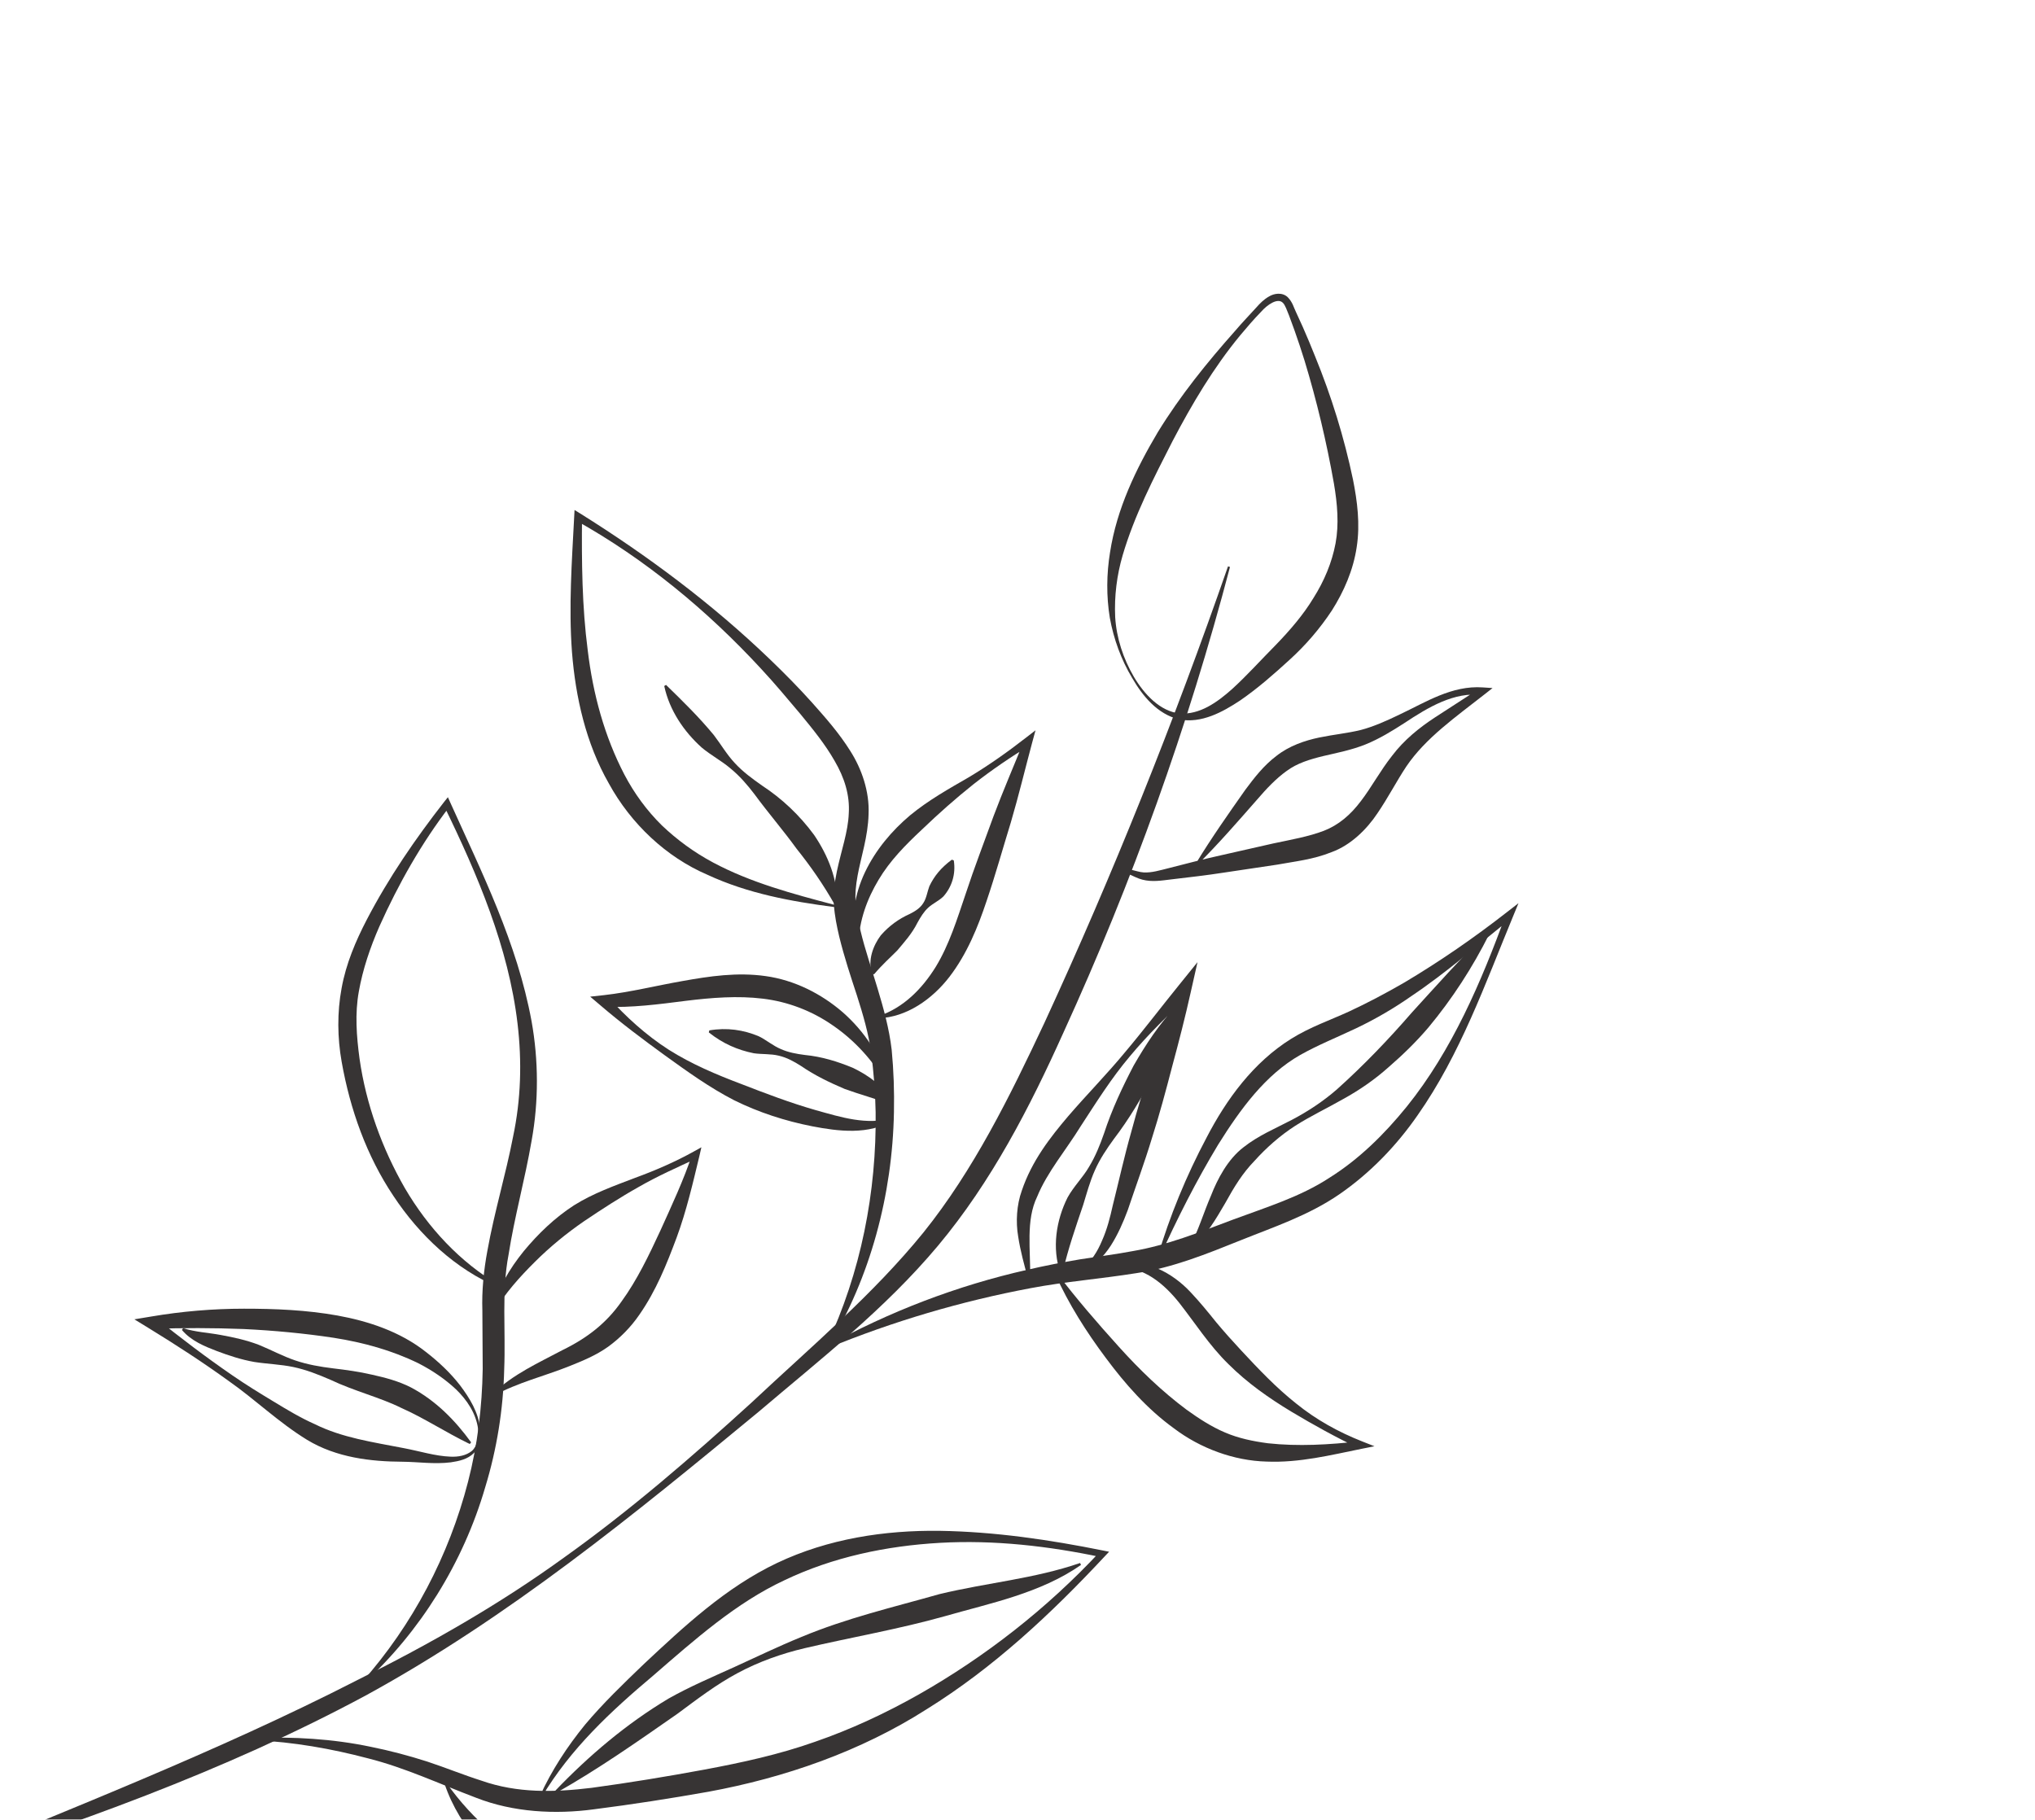 <svg width="312" height="279" viewBox="0 0 312 279" fill="none" xmlns="http://www.w3.org/2000/svg">
<g filter="url(#filter0_d_107_4)">
<path d="M-12.443 283.367C10.922 275.938 34.237 267.698 56.08 255.959C77.893 244.034 97.221 228.231 116.339 212.439C125.78 204.406 135.639 196.76 143.824 186.986C152.006 177.2 157.896 165.768 163.064 154.273C173.565 131.304 182.148 107.403 188.577 82.933L188.274 82.84C179.987 106.68 170.643 130.034 160.125 152.832C154.809 164.152 149.266 175.411 141.56 184.998C133.82 194.521 124.267 202.563 115.211 211.063C106.043 219.416 96.654 227.547 86.594 234.727C76.582 241.992 65.87 248.084 54.891 253.546C33.066 264.734 10.15 273.544 -12.553 283.053L-12.443 283.367Z" fill="#373434"/>
<path d="M173.572 99.938C175.18 102.712 177.43 105.484 180.775 106.302C184.2 106.974 187.457 105.17 190.135 103.399C192.855 101.526 195.297 99.373 197.674 97.199C200.126 94.978 202.338 92.43 204.215 89.577C206.032 86.703 207.48 83.425 208.005 79.883C208.556 76.337 208.088 72.822 207.441 69.553C206.081 63.049 204.121 56.739 201.632 50.651C201.026 49.131 200.392 47.607 199.733 46.117L198.712 43.881C198.346 43.156 198.203 42.351 197.416 41.552C196.56 40.761 195.303 41.006 194.586 41.444C193.807 41.873 193.176 42.505 192.643 43.115C191.561 44.314 190.433 45.469 189.381 46.714C185.079 51.557 180.96 56.644 177.516 62.258C174.184 67.871 171.227 73.967 170.188 80.685C169.645 84.002 169.613 87.429 170.154 90.723C170.749 93.996 171.892 97.141 173.572 99.938ZM173.842 99.771C172.219 96.994 171.17 93.834 170.977 90.622C170.826 87.4 171.231 84.192 172.121 81.144C173.91 75.05 176.856 69.34 179.775 63.626C182.743 57.961 186.056 52.366 190.145 47.414C191.172 46.182 192.22 44.966 193.331 43.82C194.305 42.709 195.882 41.63 196.674 42.416C197.051 42.764 197.322 43.628 197.633 44.371L198.466 46.646C199.006 48.185 199.527 49.717 200.002 51.268C201.892 57.477 203.388 63.798 204.511 70.129C205.048 73.278 205.306 76.387 204.762 79.315C204.209 82.259 203.021 85.082 201.391 87.665C199.808 90.287 197.76 92.653 195.589 94.898C193.325 97.179 191.186 99.573 188.883 101.667C186.596 103.705 183.92 105.605 180.909 105.392C177.882 105.086 175.45 102.479 173.842 99.771Z" fill="#373434"/>
<path d="M183.632 128.539C186.825 125.371 189.769 121.974 192.724 118.611C194.161 116.934 195.643 115.366 197.284 114.193C198.886 113.015 200.782 112.436 202.844 111.931C204.916 111.443 207.143 111.023 209.33 110.151C211.501 109.274 213.446 108.066 215.314 106.864C218.965 104.443 222.965 102.039 227.223 102.566L226.951 101.499L219.936 106.044C217.587 107.59 215.267 109.454 213.45 111.853C211.622 114.159 210.286 116.689 208.672 118.795C207.061 120.938 205.258 122.488 202.959 123.385C200.66 124.266 197.98 124.736 195.258 125.312L187.195 127.138C184.515 127.724 181.839 128.435 179.167 129.113C177.814 129.448 176.565 129.839 175.326 129.764C174.725 129.728 174.07 129.493 173.365 129.339C172.693 129.176 171.784 129.141 171.189 129.683L171.363 129.956C172.56 129.392 173.672 130.506 175.142 130.873C176.649 131.267 178.129 131.004 179.474 130.846C182.211 130.52 184.952 130.215 187.666 129.79L195.831 128.57C198.514 128.075 201.332 127.798 204.179 126.645C207.102 125.577 209.544 123.157 211.166 120.726C212.843 118.27 214.125 115.757 215.607 113.529C218.549 109.161 223.235 105.897 227.594 102.471L228.834 101.497L227.327 101.396C222.584 101.067 218.556 103.686 214.618 105.537C212.635 106.496 210.644 107.396 208.642 107.922C206.629 108.422 204.484 108.619 202.252 109.083C200.049 109.54 197.645 110.36 195.696 111.901C193.739 113.376 192.288 115.274 190.932 117.09C188.332 120.785 185.751 124.453 183.384 128.338L183.632 128.539Z" fill="#373434"/>
<path d="M127.955 134.742C121.535 133.05 115.088 131.325 109.318 128.239C106.443 126.703 103.809 124.777 101.477 122.556C99.171 120.289 97.236 117.641 95.714 114.735C92.68 108.903 90.909 102.405 90.109 95.708C89.234 89.009 89.167 82.145 89.234 75.291L88.334 75.819C98.898 81.723 108.418 89.579 116.682 98.535C118.751 100.756 120.707 103.101 122.676 105.435C124.619 107.791 126.534 110.147 127.973 112.686C129.457 115.223 130.308 117.901 130.132 120.705C130.03 123.527 128.987 126.371 128.308 129.594C127.966 131.197 127.752 132.921 127.85 134.69C127.972 136.463 128.293 137.995 128.663 139.584C129.428 142.725 130.427 145.722 131.382 148.633C132.321 151.572 133.167 154.468 133.561 157.39C133.95 160.361 134.195 163.452 134.249 166.507C134.411 178.745 131.994 191.113 126.705 202.318L126.984 202.473C133.426 191.859 136.826 179.207 137.057 166.509C137.121 163.318 137.018 160.182 136.71 156.962C136.326 153.694 135.457 150.584 134.551 147.576C133.657 144.57 132.638 141.661 131.942 138.75C131.583 137.319 131.305 135.792 131.186 134.446C131.079 133.101 131.218 131.7 131.483 130.256C132.004 127.374 133.081 124.274 133.167 120.826C133.321 117.351 132.103 113.873 130.376 111.16C128.641 108.384 126.561 106.042 124.511 103.737C122.439 101.425 120.264 99.226 118.044 97.091C109.14 88.534 99.291 81.197 88.94 74.721L88.088 74.198L88.032 75.247C87.677 82.1 87.177 88.999 87.693 95.965C88.238 102.898 89.832 109.981 93.346 116.125C96.734 122.318 102.159 127.419 108.444 130.116C114.66 133.006 121.319 134.216 127.887 135.071L127.955 134.742Z" fill="#373434"/>
<path d="M131.619 140.718C131.718 137.09 132.97 133.785 134.701 130.894C136.437 127.968 138.836 125.541 141.352 123.189C143.843 120.796 146.505 118.427 149.268 116.23C152.05 114.048 154.972 112.063 157.969 110.238L157.04 109.457C155.472 113.362 153.796 117.217 152.324 121.148C150.898 125.098 149.378 129.009 148.069 133.005C146.732 136.947 145.537 140.839 143.477 144.223C141.425 147.542 138.558 150.517 134.672 151.805L134.718 152.118C138.961 151.978 142.907 149.228 145.563 145.777C148.263 142.262 149.928 138.14 151.26 134.148C152.613 130.171 153.739 126.112 154.978 122.094C156.163 118.069 157.153 113.953 158.243 109.885L158.762 107.974L157.298 109.106C154.488 111.296 151.599 113.335 148.562 115.158C145.48 116.938 142.371 118.673 139.538 121.004C136.76 123.344 134.275 126.266 132.629 129.71C131.001 133.114 130.326 137.147 131.3 140.747L131.619 140.718Z" fill="#373434"/>
<path d="M136.847 167.425C132.866 168.555 128.972 167.303 125.076 166.217C121.177 165.1 117.403 163.667 113.623 162.196C109.837 160.766 106.027 159.158 102.543 156.958C99.068 154.729 95.965 151.918 93.2 148.825L92.631 150.359C96.856 150.539 101.032 149.977 105.09 149.46C109.139 148.959 113.129 148.651 116.956 149.121C120.76 149.576 124.475 150.976 127.721 153.245C130.998 155.499 133.817 158.55 135.924 162.217L136.212 162.089C135.04 157.912 132.52 154.115 129.214 151.213C125.911 148.353 121.784 146.275 117.406 145.664C113.026 145.036 108.739 145.685 104.652 146.416C100.555 147.134 96.608 148.129 92.582 148.584L90.485 148.812L92.018 150.114C95.239 152.875 98.589 155.383 101.974 157.842C105.377 160.291 108.81 162.774 112.577 164.706C116.364 166.578 120.406 167.88 124.522 168.689C128.497 169.453 133.236 170.083 136.978 167.724L136.847 167.425Z" fill="#373434"/>
<path d="M101.839 101.185C102.648 104.951 104.883 108.187 107.575 110.612C108.984 111.797 110.629 112.652 111.993 113.818C113.388 114.96 114.563 116.313 115.666 117.764C117.819 120.695 120.107 123.331 122.126 126.127C124.283 128.823 126.208 131.577 128.044 134.821L128.354 134.738C128.483 130.883 126.917 127.111 124.814 124.018C122.59 120.99 119.879 118.442 116.839 116.45C115.358 115.411 113.905 114.348 112.685 113.026C111.451 111.726 110.519 110.105 109.438 108.699C107.176 105.963 104.782 103.605 102.113 101.013L101.839 101.185Z" fill="#373434"/>
<path d="M145.936 127.81C144.258 129.052 143.23 130.325 142.487 131.883C142.174 132.705 142.049 133.727 141.55 134.474C141.078 135.232 140.315 135.713 139.498 136.124C137.814 136.878 136.328 137.933 135.032 139.424C133.881 140.96 132.988 143.248 133.703 145.328L134.011 145.38C135.328 143.831 136.4 142.911 137.563 141.735C138.603 140.493 139.815 139.18 140.683 137.434C141.156 136.585 141.638 135.787 142.32 135.162C142.989 134.54 143.959 134.121 144.644 133.443C145.908 132.014 146.569 130.056 146.232 127.927L145.936 127.81Z" fill="#373434"/>
<path d="M108.672 154.297C110.845 156.029 113.133 157.001 115.584 157.493C116.833 157.672 118.173 157.559 119.389 157.861C120.624 158.141 121.738 158.755 122.83 159.453C124.963 160.919 127.226 161.991 129.512 162.967C131.856 163.815 134.022 164.385 136.531 165.311L136.738 165.072C135.527 162.47 133.052 160.84 130.782 159.738C128.42 158.755 125.991 158.006 123.404 157.755C122.117 157.591 120.864 157.362 119.712 156.846C118.54 156.36 117.492 155.458 116.343 154.893C113.987 153.899 111.444 153.522 108.749 153.986L108.672 154.297Z" fill="#373434"/>
<path d="M177.752 188.893C180.45 182.888 183.413 177.056 186.76 171.507C190.17 166.058 194.016 160.775 199.36 157.746C202.027 156.241 204.964 155.064 207.933 153.656C210.89 152.247 213.729 150.589 216.409 148.714C221.848 145.067 226.726 140.745 231.799 136.736L230.932 136.055C227.1 146.597 222.593 157.087 215.69 165.661C212.24 169.92 208.335 173.762 203.816 176.587C199.378 179.498 194.229 181.072 189.036 182.999C183.848 184.952 178.924 186.93 173.683 187.823C171.059 188.322 168.357 188.657 165.636 189.081C162.905 189.54 160.19 190.067 157.506 190.69C146.721 193.121 136.288 197.121 126.634 202.464L126.769 202.768C136.926 198.584 147.4 195.502 158.039 193.504C163.371 192.497 168.696 192.088 174.235 191.205C179.835 190.377 185.149 188.199 190.17 186.185C195.188 184.162 200.599 182.386 205.362 179.105C210.087 175.842 214.1 171.669 217.342 166.997C223.904 157.639 227.692 146.859 231.983 136.49L232.81 134.482L231.115 135.796C226.018 139.777 220.704 143.446 215.223 146.699C212.465 148.289 209.661 149.775 206.816 151.097C203.976 152.404 200.879 153.459 197.981 155.261C192.15 158.893 188.028 164.562 184.986 170.427C181.881 176.279 179.34 182.423 177.468 188.778L177.752 188.893Z" fill="#373434"/>
<path d="M171.492 190.304C175.424 190.253 178.494 192.86 180.819 195.787C183.164 198.77 185.43 202.32 188.338 205.152C191.22 208.031 194.55 210.366 197.964 212.429C201.391 214.485 204.85 216.389 208.435 218.101L208.562 216.971C203.789 217.525 198.978 217.79 194.398 217.29C192.116 216.988 189.872 216.526 187.813 215.636C185.733 214.756 183.807 213.501 181.922 212.145C178.171 209.348 174.746 206.057 171.492 202.44C168.243 198.84 165.047 195.153 162.069 191.229L161.799 191.396C163.854 195.961 166.542 200.195 169.523 204.181C172.47 208.159 175.866 212.024 179.969 214.991C184.011 218.06 189.176 219.973 194.194 220.098C199.24 220.305 204.025 219.096 208.74 218.144L210.728 217.748L208.868 217.015C205.256 215.593 201.797 213.689 198.749 211.216C195.671 208.785 192.973 205.933 190.336 203.102C189.007 201.672 187.716 200.236 186.468 198.74C185.25 197.223 183.966 195.643 182.547 194.139C179.792 191.176 175.464 188.759 171.435 189.986L171.492 190.304Z" fill="#373434"/>
<path d="M182.668 187.364C184.952 185.499 186.421 182.897 187.842 180.479C189.238 177.941 190.513 175.865 192.363 173.962C194.135 171.995 196.245 170.117 198.576 168.618C200.922 167.12 203.446 165.934 205.917 164.521C208.419 163.149 210.783 161.514 212.923 159.599C215.08 157.728 217.143 155.724 218.989 153.552C222.659 149.144 225.758 144.348 228.341 139.205L228.081 139.003C223.917 142.899 220.235 147.132 216.499 151.205C212.863 155.395 209.079 159.346 204.958 163.041C202.868 164.86 200.544 166.397 198.077 167.695C195.609 168.993 192.959 170.075 190.604 171.939C188.227 173.782 186.669 176.747 185.662 179.328C184.525 181.952 183.745 184.652 182.422 187.147L182.668 187.364Z" fill="#373434"/>
<path d="M157.943 192.07C158.02 187.588 157.246 183.117 159.019 179.469C160.571 175.678 163.404 172.392 165.698 168.666C168.082 165.006 170.411 161.289 173.225 157.964C176.007 154.617 179.128 151.592 182.292 148.639L180.47 147.523C179.146 151.157 177.933 154.831 176.767 158.509C175.58 162.187 174.414 165.864 173.428 169.596C172.373 173.306 171.54 177.093 170.599 180.848C170.193 182.685 169.727 184.501 168.974 186.19C168.266 187.88 167.311 189.502 165.763 190.544L165.898 190.844C167.786 190.24 169.24 188.615 170.319 186.961C171.396 185.261 172.2 183.427 172.897 181.561C174.124 177.905 175.467 174.278 176.586 170.59C177.76 166.914 178.762 163.184 179.734 159.438C180.743 155.709 181.708 151.962 182.548 148.184L183.598 143.524L180.73 147.073C177.964 150.483 175.318 153.978 172.502 157.315C169.722 160.687 166.649 163.797 163.785 167.128C160.974 170.433 158.188 174.023 156.66 178.553C155.868 180.747 155.718 183.36 156.103 185.583C156.439 187.837 157.052 189.969 157.622 192.115L157.943 192.07Z" fill="#373434"/>
<path d="M162.901 191.154C163.779 187.394 164.927 184.123 166.081 180.712C166.591 179.047 167.11 177.106 167.875 175.411C168.641 173.684 169.686 172.132 170.8 170.603C173.097 167.6 175 164.375 176.752 161.063C178.374 157.678 179.792 154.177 180.65 150.352L180.376 150.197C177.73 153.006 175.663 156.145 173.795 159.4C172.068 162.712 170.462 166.124 169.279 169.749C168.652 171.546 167.946 173.303 166.97 174.902C166.029 176.538 164.658 177.841 163.676 179.608C161.924 183.102 161.251 187.383 162.585 191.187L162.901 191.154Z" fill="#373434"/>
<path d="M83.048 271.548C87.46 264.128 93.65 258.38 100.128 252.928C106.527 247.379 112.867 241.735 120.299 238.278C127.688 234.746 135.862 233.023 144.126 232.556C152.402 232.09 160.763 233.045 168.922 234.768L168.664 233.893C160.513 242.639 151.039 250.031 140.838 255.82C135.729 258.705 130.424 261.174 124.937 263.067C119.463 265.008 113.764 266.247 108.024 267.32C102.297 268.382 96.419 269.348 90.683 270.124C84.917 270.821 79.291 270.948 73.828 269.025C71.065 268.15 68.335 267.027 65.481 266.086C62.623 265.172 59.737 264.411 56.812 263.823C50.967 262.601 45.001 262.262 39.099 262.485L39.106 262.821C44.977 263.097 50.778 264.106 56.422 265.6C62.126 267.038 67.333 269.502 72.991 271.642C78.687 273.88 85.149 274.211 91.04 273.416C96.978 272.657 102.742 271.761 108.614 270.72C120.295 268.571 131.931 264.549 142.082 258.063C152.332 251.699 161.198 243.394 169.389 234.616L170.045 233.921L169.12 233.735C160.892 232.081 152.556 230.849 144.085 230.716C135.646 230.605 126.982 231.919 119.131 235.646C111.236 239.407 104.836 245.411 98.66 251.194C95.59 254.14 92.485 257.127 89.701 260.432C86.971 263.786 84.571 267.439 82.774 271.393L83.048 271.548Z" fill="#373434"/>
<path d="M136.055 316.529C130.755 311.805 125.281 307.548 119.612 303.494C116.732 301.557 113.732 299.736 110.98 297.586C108.197 295.457 105.857 292.822 102.88 290.681C99.849 288.438 96.174 287.668 93.07 286.574C89.862 285.47 86.771 284.098 83.812 282.538C77.822 279.512 72.557 275.181 68.445 269.364L68.161 269.517C70.506 276.44 75.963 282.136 82.249 285.63C85.407 287.4 88.809 288.598 92.224 289.525C95.71 290.516 99.045 290.751 102.01 292.237C108.043 295.385 112.8 301.035 118.05 305.686C123.468 310.183 129.441 313.992 135.882 316.81L136.055 316.529Z" fill="#373434"/>
<path d="M107.397 284.771C103.137 282.406 98.564 280.627 93.684 279.836C91.242 279.54 88.656 279.487 86.129 280.575C84.888 281.115 83.63 282.112 82.937 283.565C82.261 285.004 82.249 286.559 82.382 287.92C84.275 298.367 90.291 307.256 97.933 313.761C105.599 320.307 114.982 324.414 124.556 326.175C134.173 328.004 143.868 328.026 153.524 327.59L155.542 327.503L153.758 326.409C149.393 323.731 147.479 318.568 144.947 313.815C143.655 311.425 142.14 308.974 139.913 307.077C137.676 305.068 134.974 304.214 132.768 303.113C128.261 300.93 124.117 297.673 120.086 294.283C116.008 290.924 111.987 287.378 107.397 284.771ZM107.246 285.059C111.824 287.64 115.555 291.449 119.229 295.267C122.929 299.039 126.705 303.016 131.568 305.637C133.999 306.94 136.37 307.767 138.128 309.324C139.971 310.843 141.409 312.945 142.839 315.14C144.236 317.339 145.553 319.72 147.138 321.95C148.721 324.192 150.737 326.236 153.197 327.53L153.432 326.338C143.909 327.359 134.177 326.753 124.979 324.233C115.823 321.681 107.061 317.576 100.024 311.195C92.962 304.968 87.513 296.531 85.061 287.545C84.644 285.354 85.114 283.51 87.03 282.43C88.881 281.353 91.265 281.038 93.59 281.103C98.291 281.269 103.014 282.76 107.246 285.059Z" fill="#373434"/>
<path d="M85.231 270.919C91.779 267.233 97.823 262.967 103.872 258.759C106.847 256.555 109.809 254.279 113.069 252.537C116.32 250.786 119.799 249.554 123.363 248.711C130.479 247.043 137.766 245.804 144.9 243.795C151.787 241.813 159.468 240.309 165.732 235.95L165.601 235.646C158.555 238.072 151.413 238.646 144.072 240.41C136.999 242.415 129.789 244.094 122.846 246.997C119.378 248.408 116.008 250.043 112.622 251.585C109.237 253.123 105.762 254.591 102.486 256.442C96.033 260.307 90.27 265.188 85.038 270.66L85.231 270.919Z" fill="#373434"/>
<path d="M76.584 193.08C70.503 189.512 65.615 184.216 62.071 178.17C58.577 172.082 56.126 165.33 55.126 158.341C54.657 154.867 54.399 151.398 55.016 148.014C55.618 144.615 56.75 141.28 58.17 138.035C61.08 131.548 64.626 125.264 68.958 119.629L68.062 119.525C73.226 130.126 77.969 141.249 79.348 152.947C80.04 158.778 79.873 164.589 78.656 170.315C77.553 176.054 75.804 181.766 74.724 187.78C74.166 190.76 73.851 193.944 73.954 196.903L74.007 205.904C73.915 211.714 73.222 217.552 71.756 223.202C68.844 234.503 63.273 245.131 55.479 253.924L55.698 254.166C64.371 246.229 71.01 235.668 74.403 223.994C76.178 218.178 77.157 212.087 77.302 205.964C77.551 200.012 76.879 194.031 77.973 188.361C78.867 182.605 80.487 176.846 81.511 170.865C82.599 164.876 82.573 158.571 81.501 152.595C79.292 140.572 73.889 129.821 69.026 119.027L68.67 118.233L68.114 118.925C63.694 124.589 59.593 130.559 56.221 137.033C54.539 140.277 53.054 143.744 52.375 147.507C51.674 151.251 51.73 155.132 52.383 158.802C53.676 166.111 56.213 173.238 60.306 179.35C64.34 185.453 69.879 190.624 76.443 193.386L76.584 193.08Z" fill="#373434"/>
<path d="M73.613 215.077C73.367 212.564 72.013 210.371 70.543 208.418C69.032 206.467 67.228 204.78 65.261 203.259C61.327 200.164 56.479 198.564 51.731 197.702C46.946 196.851 42.185 196.656 37.41 196.657C32.639 196.658 27.87 197.061 23.179 197.858L20.601 198.286L22.743 199.6C26.95 202.177 31.09 204.864 35.091 207.759C39.15 210.603 42.688 214.067 47.075 216.761C51.572 219.495 56.877 220.098 61.709 220.122C64.076 220.139 66.593 220.529 69.112 220.213C70.349 220.031 71.695 219.757 72.658 218.784C73.613 217.79 73.748 216.335 73.613 215.077ZM73.301 215.111C73.386 216.325 73.23 217.669 72.351 218.46C71.455 219.194 70.243 219.396 69.069 219.344C66.7 219.252 64.406 218.51 61.912 218.037C57.087 217.097 52.467 216.447 48.258 214.358C46.104 213.405 44.014 212.151 41.904 210.866C39.796 209.597 37.687 208.3 35.657 206.898C31.59 204.11 27.656 201.106 23.782 198.007L23.36 199.755C28.043 199.584 32.705 199.596 37.356 199.775C41.986 199.997 46.654 200.435 51.186 201.122C55.714 201.837 60.093 203.034 64.199 205.052C66.252 206.11 68.207 207.422 69.912 209.021C71.59 210.641 72.995 212.717 73.301 215.111Z" fill="#373434"/>
<path d="M75.705 197.203C77.447 194.265 79.672 191.797 82 189.484C84.333 187.159 86.877 185.083 89.531 183.254C92.184 181.467 95.011 179.626 97.922 177.991C100.827 176.318 103.889 174.96 106.941 173.556L106.162 172.875C104.82 176.944 102.996 180.799 101.259 184.655C99.486 188.489 97.65 192.309 95.304 195.533C92.989 198.851 90.063 201.132 86.29 202.978C82.664 204.915 78.641 206.688 75.525 209.735L75.717 209.994C79.379 207.967 83.394 207.031 87.331 205.452C89.296 204.66 91.336 203.842 93.236 202.491C95.088 201.142 96.719 199.481 98.002 197.612C100.606 193.889 102.228 189.79 103.742 185.746C105.246 181.663 106.231 177.402 107.24 173.198L107.536 171.907L106.446 172.515C103.536 174.138 100.466 175.465 97.325 176.613C94.18 177.818 90.977 178.944 88.008 180.802C85.065 182.705 82.528 185.145 80.302 187.832C78.122 190.526 76.246 193.639 75.416 197.071L75.705 197.203Z" fill="#373434"/>
<path d="M27.887 199.912C29.308 201.603 31.414 202.446 33.227 203.143C35.103 203.854 37.014 204.475 38.986 204.824C40.964 205.132 43.014 205.19 44.978 205.6C46.929 206.012 48.802 206.747 50.66 207.554C54.343 209.308 58.267 210.247 61.565 211.892C64.989 213.403 68.298 215.595 72.021 217.405L72.231 217.15C69.775 213.767 66.816 210.75 63.009 208.73C61.083 207.743 59.023 207.217 57.047 206.777C55.067 206.315 53.108 206.047 51.097 205.808C49.108 205.564 47.134 205.228 45.238 204.58C43.341 203.937 41.542 202.956 39.673 202.197C37.802 201.478 35.848 201.054 33.882 200.693C31.874 200.315 29.999 200.257 28.075 199.642L27.887 199.912Z" fill="#373434"/>
</g>
<defs>
<filter id="filter0_d_107_4" x="-16.553" y="41.036" width="253.363" height="294.788" filterUnits="userSpaceOnUse" color-interpolation-filters="sRGB">
<feFlood flood-opacity="0" result="BackgroundImageFix"/>
<feColorMatrix in="SourceAlpha" type="matrix" values="0 0 0 0 0 0 0 0 0 0 0 0 0 0 0 0 0 0 127 0" result="hardAlpha"/>
<feOffset dy="4"/>
<feGaussianBlur stdDeviation="2"/>
<feComposite in2="hardAlpha" operator="out"/>
<feColorMatrix type="matrix" values="0 0 0 0 0 0 0 0 0 0 0 0 0 0 0 0 0 0 0.25 0"/>
<feBlend mode="normal" in2="BackgroundImageFix" result="effect1_dropShadow_107_4"/>
<feBlend mode="normal" in="SourceGraphic" in2="effect1_dropShadow_107_4" result="shape"/>
</filter>
</defs>
</svg>

